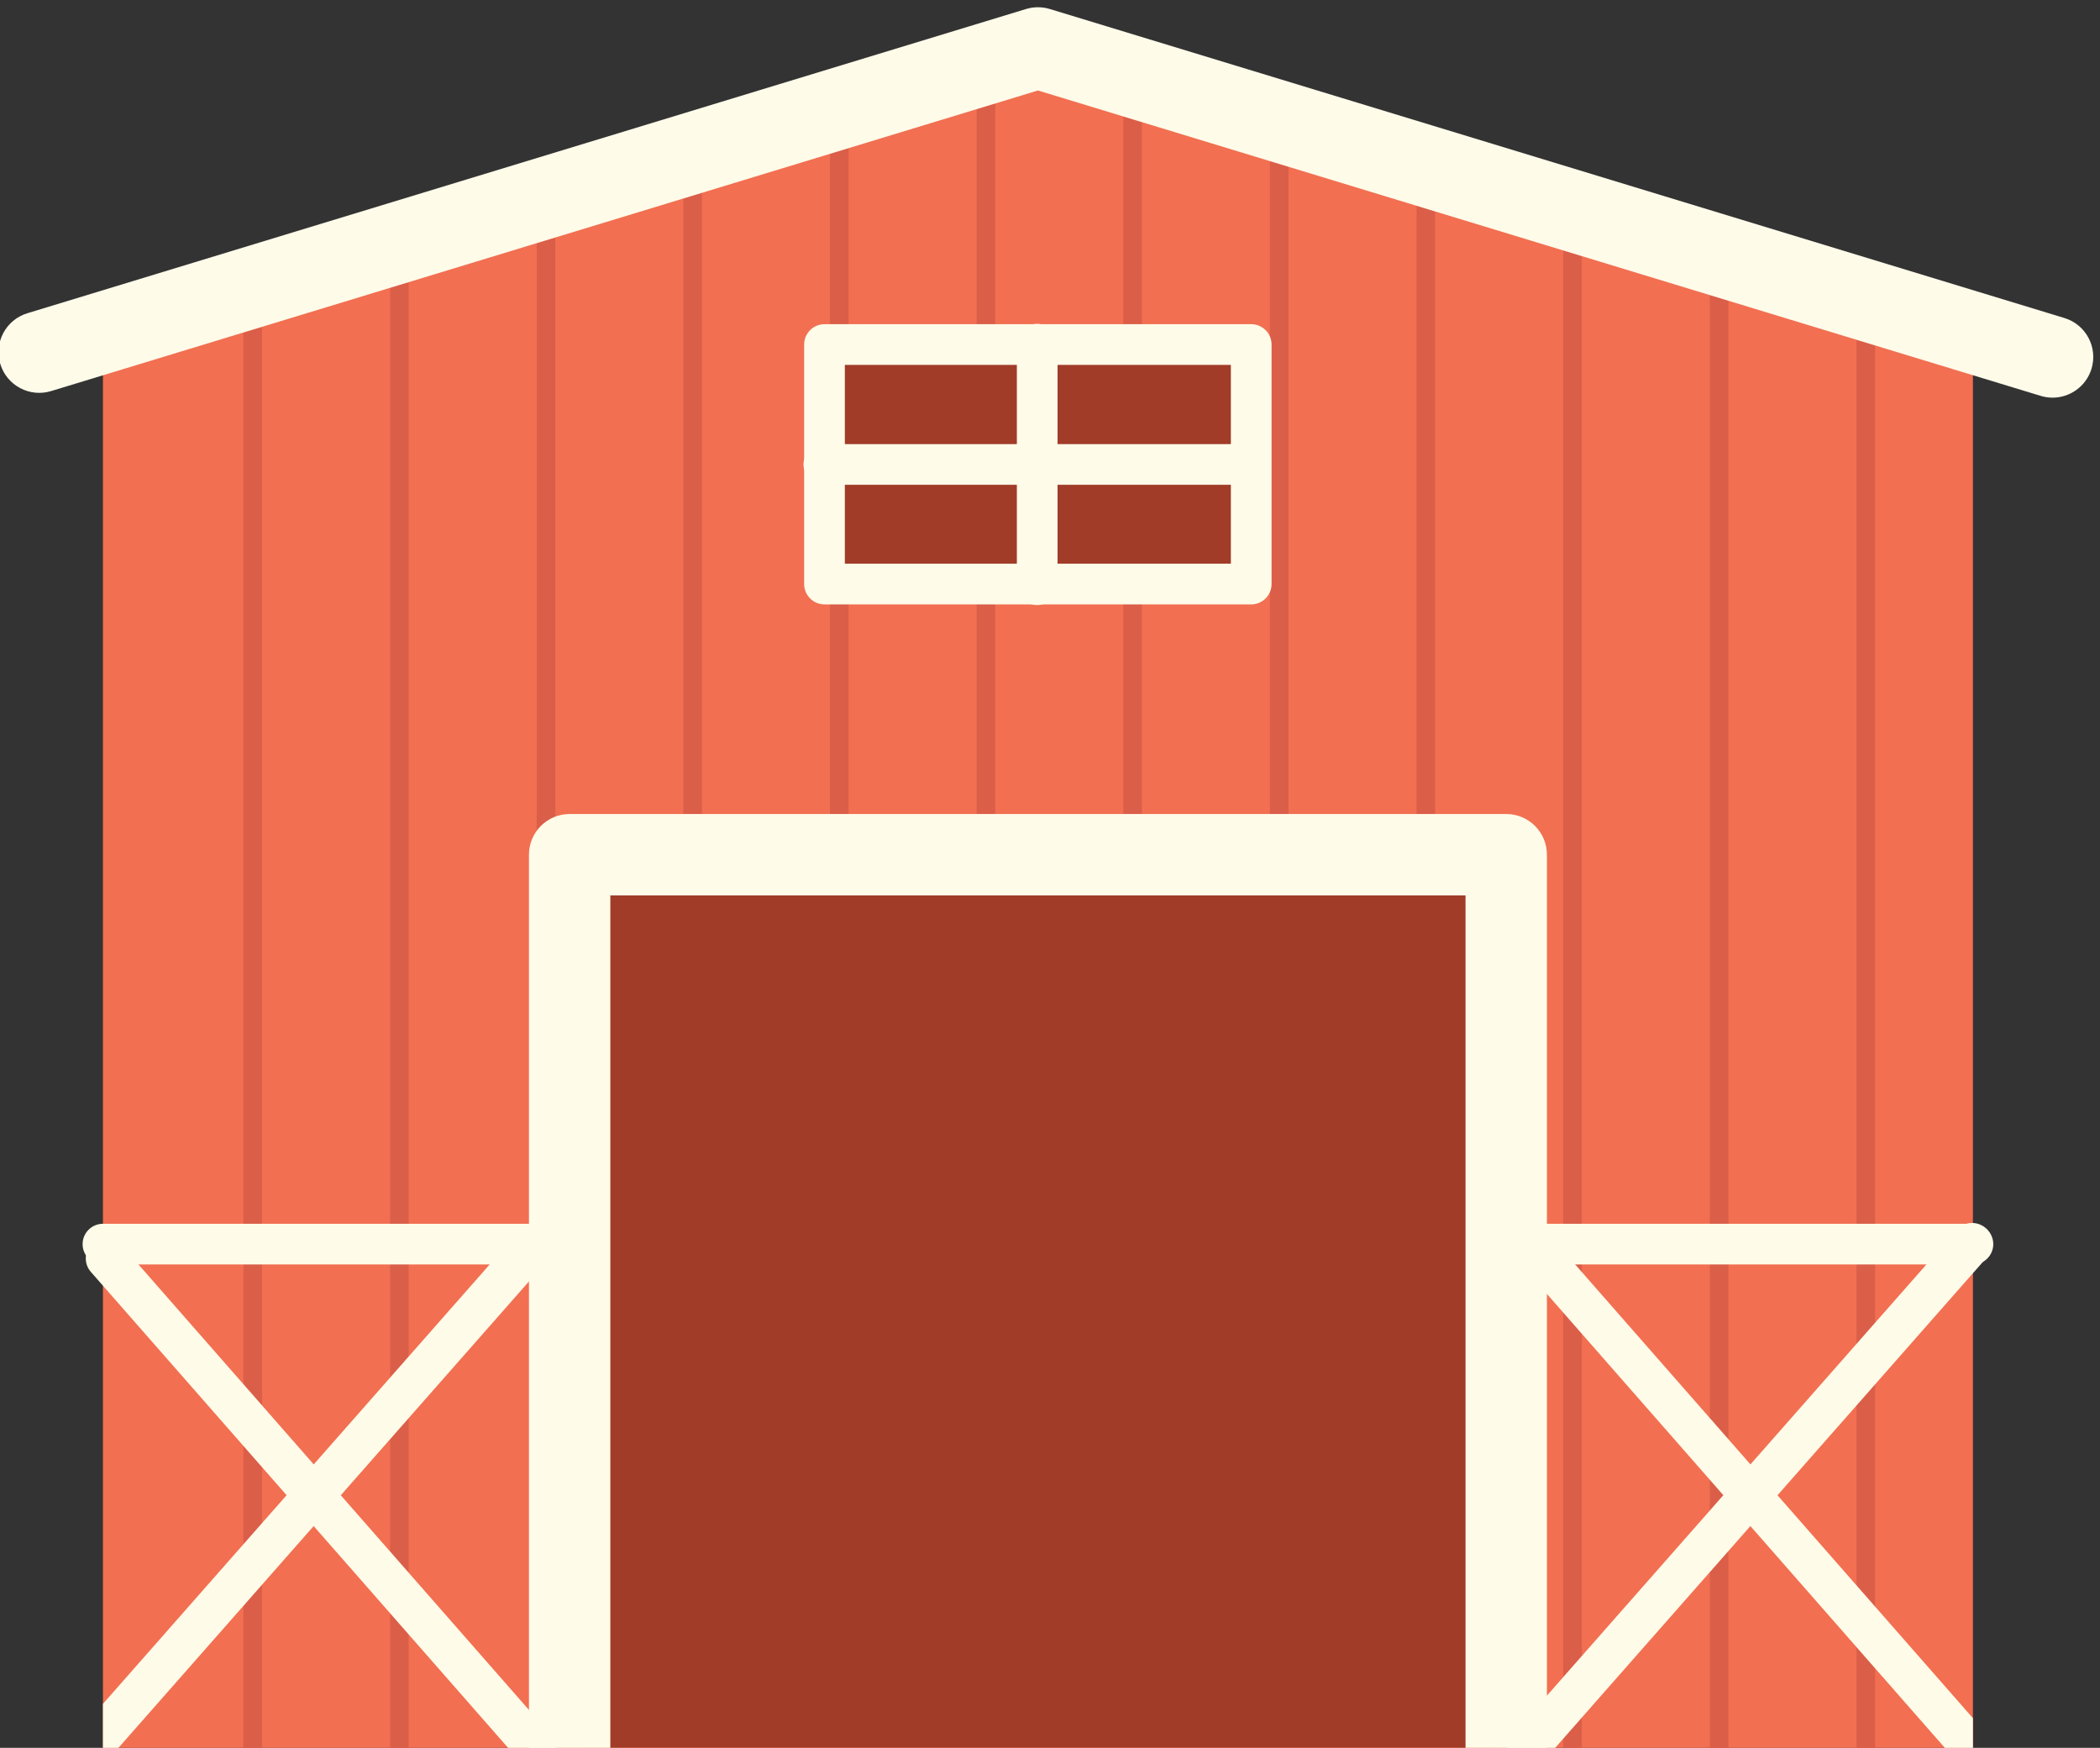<?xml version="1.0" encoding="UTF-8" standalone="no"?>
<!-- Created with Inkscape (http://www.inkscape.org/) -->

<svg
   version="1.1"
   id="svg1"
   width="1715.728"
   height="1428.053"
   viewBox="0 0 1715.728 1428.053"
   xmlns="http://www.w3.org/2000/svg"
   xmlns:svg="http://www.w3.org/2000/svg">
  <rect x="0" y="0" width="1715.728" height="1428.053" fill="#333333" stroke="none"/>
  <defs
     id="defs1" />
  <g
     id="g1"
     transform="translate(-482.138,-298.667)">
    <g
       id="group-R5">
      <g
         id="g488">
        <path
           id="path29"
           d="M 15744.7,15758.5 V 7060 H 4257.5 v 8698.5 l 5743.6,1751.5 5743.6,-1751.5"
           style="fill:#f26f51;fill-opacity:1;fill-rule:nonzero;stroke:none"
           transform="matrix(0.133,0,0,-0.133,0,2666.667)" />
        <path
           id="path30"
           d="M 5234.79,15997.1 H 5120.51 V 7049.6 h 114.28 v 8947.5"
           style="fill:#db5e49;fill-opacity:1;fill-rule:nonzero;stroke:none"
           transform="matrix(0.133,0,0,-0.133,0,2666.667)" />
        <path
           id="path31"
           d="M 6135.59,16204.5 H 6021.32 V 7049.6 h 114.27 v 9154.9"
           style="fill:#db5e49;fill-opacity:1;fill-rule:nonzero;stroke:none"
           transform="matrix(0.133,0,0,-0.133,0,2666.667)" />
        <path
           id="path32"
           d="m 6922.13,7049.7 h 114.273 v 9411.64 H 6922.13 Z"
           style="fill:#db5e49;fill-opacity:1;fill-rule:nonzero;stroke:none"
           transform="matrix(0.133,0,0,-0.133,0,2666.667)" />
        <path
           id="path33"
           d="M 7937.21,16904.7 H 7822.93 V 8562.5 h 114.28 v 8342.2"
           style="fill:#db5e49;fill-opacity:1;fill-rule:nonzero;stroke:none"
           transform="matrix(0.133,0,0,-0.133,0,2666.667)" />
        <path
           id="path34"
           d="M 8838.01,17234.8 H 8723.75 V 8562.5 h 114.26 v 8672.3"
           style="fill:#db5e49;fill-opacity:1;fill-rule:nonzero;stroke:none"
           transform="matrix(0.133,0,0,-0.133,0,2666.667)" />
        <path
           id="path35"
           d="M 9738.82,17510 H 9624.55 V 8562.5 h 114.27 V 17510"
           style="fill:#db5e49;fill-opacity:1;fill-rule:nonzero;stroke:none"
           transform="matrix(0.133,0,0,-0.133,0,2666.667)" />
        <path
           id="path36"
           d="m 10525.4,8562.5 h 114.199 V 17510 H 10525.4 Z"
           style="fill:#db5e49;fill-opacity:1;fill-rule:nonzero;stroke:none"
           transform="matrix(0.133,0,0,-0.133,0,2666.667)" />
        <path
           id="path37"
           d="m 11540.4,17199.7 h -114.2 V 8562.5 h 114.2 v 8637.2"
           style="fill:#db5e49;fill-opacity:1;fill-rule:nonzero;stroke:none"
           transform="matrix(0.133,0,0,-0.133,0,2666.667)" />
        <path
           id="path38"
           d="M 12441.2,16835.1 H 12327 V 8562.5 h 114.2 v 8272.6"
           style="fill:#db5e49;fill-opacity:1;fill-rule:nonzero;stroke:none"
           transform="matrix(0.133,0,0,-0.133,0,2666.667)" />
        <path
           id="path39"
           d="m 13342.1,16507.2 h -114.3 V 7049.6 h 114.3 v 9457.6"
           style="fill:#db5e49;fill-opacity:1;fill-rule:nonzero;stroke:none"
           transform="matrix(0.133,0,0,-0.133,0,2666.667)" />
        <path
           id="path40"
           d="m 14242.9,16177 h -114.3 V 7049.6 h 114.3 V 16177"
           style="fill:#db5e49;fill-opacity:1;fill-rule:nonzero;stroke:none"
           transform="matrix(0.133,0,0,-0.133,0,2666.667)" />
        <path
           id="path41"
           d="m 15029.4,7049.7 h 114.301 v 8947.45 H 15029.4 Z"
           style="fill:#db5e49;fill-opacity:1;fill-rule:nonzero;stroke:none"
           transform="matrix(0.133,0,0,-0.133,0,2666.667)" />
        <path
           id="path42"
           d="m 16234,15361.7 c -24.1,0 -48.7,3.5 -72.9,10.9 l -6160,1876.1 L 3938.96,15402 c -132.11,-40.2 -271.78,34.2 -312.01,166.3 -40.23,132.1 34.22,271.8 166.3,312 l 6134.98,1868.9 c 47.49,14.4 98.17,14.4 145.67,0 l 6232.8,-1898.3 c 132.1,-40.2 206.6,-179.9 166.4,-312 -32.9,-107.8 -132,-177.2 -239.1,-177.2"
           style="fill:#fffbe9;fill-opacity:1;fill-rule:nonzero;stroke:none"
           transform="matrix(0.133,0,0,-0.133,0,2666.667)" />
        <path
           id="path43"
           d="M 11278,14217.5 H 8714.39 v 1467.7 H 11278 v -1467.7"
           style="fill:#a03c28;fill-opacity:1;fill-rule:nonzero;stroke:none"
           transform="matrix(0.133,0,0,-0.133,0,2666.667)" />
        <path
           id="path44"
           d="m 7222.24,7069.8 h 5557.66 v 5329.29 H 7222.24 Z"
           style="fill:#a03c28;fill-opacity:1;fill-rule:nonzero;stroke:none"
           transform="matrix(0.133,0,0,-0.133,0,2666.667)" />
        <path
           id="path45"
           d="M 8814.95,14341.6 H 11186.3 V 15563 H 8814.95 Z m 2496.35,-250 H 8689.95 c -69.04,0 -125,55.9 -125,125 V 15688 c 0,69 55.96,125 125,125 h 2621.35 c 69,0 125,-56 125,-125 v -1471.4 c 0,-69.1 -56,-125 -125,-125"
           style="fill:#fffbe9;fill-opacity:1;fill-rule:nonzero;stroke:none"
           transform="matrix(0.133,0,0,-0.133,0,2666.667)" />
        <path
           id="path46"
           d="m 9996.65,14087.6 c -69.04,0 -125,55.9 -125,125 v 1477.5 c 0,69 55.96,125 125,125 69.05,0 124.95,-56 124.95,-125 v -1477.5 c 0,-69.1 -55.9,-125 -124.95,-125"
           style="fill:#fffbe9;fill-opacity:1;fill-rule:nonzero;stroke:none"
           transform="matrix(0.133,0,0,-0.133,0,2666.667)" />
        <path
           id="path47"
           d="M 11307.3,14826.3 H 8685.98 c -69.04,0 -125,56 -125,125 0,69.1 55.96,125 125,125 h 2621.32 c 69,0 125,-55.9 125,-125 0,-69 -56,-125 -125,-125"
           style="fill:#fffbe9;fill-opacity:1;fill-rule:nonzero;stroke:none"
           transform="matrix(0.133,0,0,-0.133,0,2666.667)" />
        <path
           id="path48"
           d="M 13127.8,12554 V 7064.9 c 0,-1.6 0,-3.3 -0.1,-4.9 h -499.8 c -0.1,1.6 -0.1,3.3 -0.1,4.9 V 12304 H 7374.4 V 7064.9 c 0,-1.6 0,-3.3 -0.1,-4.9 h -499.8 c -0.1,1.6 -0.1,3.3 -0.1,4.9 V 12554 c 0,138.1 111.9,250 250,250 h 5753.4 c 138,0 250,-111.9 250,-250"
           style="fill:#fffbe9;fill-opacity:1;fill-rule:nonzero;stroke:none"
           transform="matrix(0.133,0,0,-0.133,0,2666.667)" />
        <path
           id="path49"
           d="m 7124.39,10036.7 h -2866.9 c -69.03,0 -125,56 -125,125 0,69.1 55.97,125 125,125 h 2866.9 c 69.04,0 125,-55.9 125,-125 0,-69 -55.96,-125 -125,-125"
           style="fill:#fffbe9;fill-opacity:1;fill-rule:nonzero;stroke:none"
           transform="matrix(0.133,0,0,-0.133,0,2666.667)" />
        <path
           id="path50"
           d="m 15744.7,10036.7 h -2866.9 c -69.1,0 -125,56 -125,125 0,69.1 55.9,125 125,125 h 2866.9 c 69,0 125,-55.9 125,-125 0,-69 -56,-125 -125,-125"
           style="fill:#fffbe9;fill-opacity:1;fill-rule:nonzero;stroke:none"
           transform="matrix(0.133,0,0,-0.133,0,2666.667)" />
        <path
           id="path51"
           d="M 15744.7,7249.6 V 7060 h -166.2 l -1200.8,1369.8 -166.2,189.6 -1083.7,1236.2 -119,135.7 c -45.5,51.9 -40.3,130.9 11.6,176.4 30.5,26.8 70.5,36 107.4,28.4 25.9,-5.2 50.3,-18.6 69,-40 L 14378,8808.6 14544.2,8619 15744.7,7249.6"
           style="fill:#fffbe9;fill-opacity:1;fill-rule:nonzero;stroke:none"
           transform="matrix(0.133,0,0,-0.133,0,2666.667)" />
        <path
           id="path52"
           d="M 15833.6,10084 15744.7,9983 14544.2,8619 14377.7,8429.8 13172.1,7060 H 12885 c -1.3,30.9 8.9,62.4 31,87.5 l 211.8,240.6 1083.7,1231.3 166.5,189.2 1267.9,1440.6 c 25.9,29.4 62.5,43.7 98.8,42.3 27.7,-1 55.2,-11.2 77.7,-31 51.8,-45.7 56.8,-124.6 11.2,-176.5"
           style="fill:#fffbe9;fill-opacity:1;fill-rule:nonzero;stroke:none"
           transform="matrix(0.133,0,0,-0.133,0,2666.667)" />
        <path
           id="path53"
           d="m 7043.9,7060 h -291.2 l -1200.8,1369.8 -166.2,189.6 -1128.2,1287 -74.4,84.9 c -45.5,51.9 -40.4,130.9 11.6,176.4 18.4,16.2 40.2,25.9 62.8,29.4 40.9,6.5 84.2,-7.5 113.6,-41 L 5552.3,8808.6 5718.5,8619 6874.4,7300.4 l 138.5,-158 c 20.8,-23.7 31,-53.2 31,-82.4"
           style="fill:#fffbe9;fill-opacity:1;fill-rule:nonzero;stroke:none"
           transform="matrix(0.133,0,0,-0.133,0,2666.667)" />
        <path
           id="path54"
           d="M 7007.9,10084 6874.4,9932.3 5718.5,8619 5551.9,8429.8 4346.3,7060 h -88.8 v 277.5 l 1128.2,1281.9 166.6,189.2 1267.9,1440.6 c 15.1,17.2 33.9,29.2 54.2,35.9 40.8,13.7 87.6,5.9 122.2,-24.6 51.8,-45.7 56.9,-124.6 11.3,-176.5"
           style="fill:#fffbe9;fill-opacity:1;fill-rule:nonzero;stroke:none"
           transform="matrix(0.133,0,0,-0.133,0,2666.667)" />
      </g>
    </g>
  </g>
</svg>
